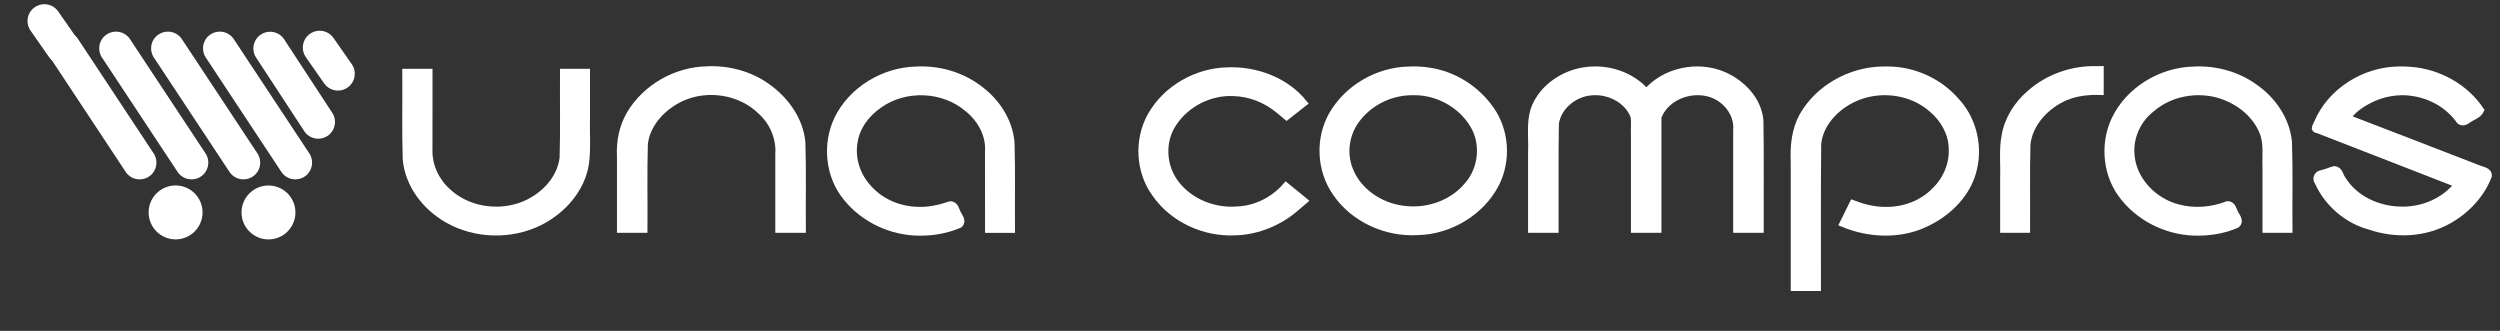 <?xml version="1.0" encoding="UTF-8" standalone="no"?>
<!-- Created with Inkscape (http://www.inkscape.org/) -->

<svg
   width="408mm"
   height="54mm"
   viewBox="0 0 408 54"
   version="1.1"
   id="svg5"
   inkscape:version="1.1.2 (0a00cf5, 2022-02-04)"
   sodipodi:docname="logotest.svg"
   xmlns:inkscape="http://www.inkscape.org/namespaces/inkscape"
   xmlns:sodipodi="http://sodipodi.sourceforge.net/DTD/sodipodi-0.dtd"
   xmlns:xlink="http://www.w3.org/1999/xlink"
   xmlns="http://www.w3.org/2000/svg"
   xmlns:svg="http://www.w3.org/2000/svg">
  <rect x="0" y="0" width="408" height="54" fill="#333333" stroke="none"/>
  <sodipodi:namedview
     id="namedview7"
     pagecolor="#bec9ca"
     bordercolor="#666666"
     borderopacity="1.0"
     inkscape:pageshadow="2"
     inkscape:pageopacity="0"
     inkscape:pagecheckerboard="0"
     inkscape:document-units="mm"
     showgrid="false"
     height="1500mm"
     inkscape:zoom="0.51491302"
     inkscape:cx="1106.012"
     inkscape:cy="29.131134"
     inkscape:window-width="1399"
     inkscape:window-height="828"
     inkscape:window-x="586"
     inkscape:window-y="1256"
     inkscape:window-maximized="0"
     inkscape:current-layer="g1965" />
  <defs
     id="defs2">
    <color-profile
       name="Artifex-PS-RGB-Profile"
       xlink:href="file:///usr/share/color/icc/ghostscript/ps_rgb.icc"
       id="color-profile1223" />
    <color-profile
       name="Apple-RGB"
       xlink:href="file:///usr/share/color/icc/colord/AppleRGB.icc"
       id="color-profile1225" />
    <color-profile
       name="Apple-RGB"
       xlink:href="file:///usr/share/color/icc/colord/AppleRGB.icc"
       id="color-profile1227" />
    <color-profile
       name="Artifex-CMYK-SWOP-Profile"
       xlink:href="file:///usr/share/color/icc/ghostscript/default_cmyk.icc"
       id="color-profile1229" />
    <style
       type="text/css"
       id="style9"><![CDATA[
    .str0 {stroke:white;stroke-width:1.25;stroke-miterlimit:22.926}
    .fil1 {fill:none;fill-rule:nonzero}
    .fil0 {fill:white;fill-rule:nonzero}
   ]]></style>
    <clipPath
       clipPathUnits="userSpaceOnUse"
       id="clipPath233">
      <path
         d="M 49750,0 H 0 V 49750 H 49750 V 0 M 16803.9,29821.9 c -189.8,0 -381.2,-58.8 -545.4,-180.6 -406.5,-301.6 -491.5,-875.6 -189.9,-1282.1 l 4104.5,-6209.1 c 179.8,-242.4 456.5,-370.4 736.8,-370.5 189.8,0 381.2,58.8 545.4,180.6 406.5,301.6 491.5,875.7 189.9,1282.2 l -4104.5,6209.1 c -179.9,242.3 -456.5,370.4 -736.8,370.4 m 8468.4,0 c -189.8,0 -381.2,-58.8 -545.4,-180.6 -406.5,-301.6 -491.5,-875.6 -189.9,-1282.1 l 4104.5,-6209.1 c 179.8,-242.4 456.5,-370.4 736.7,-370.5 189.9,0 381.3,58.8 545.5,180.6 406.5,301.6 491.5,875.7 189.9,1282.2 l -4104.5,6209.1 c -179.9,242.3 -456.5,370.4 -736.8,370.4 m -5645.6,0 c -189.8,0 -381.2,-58.8 -545.4,-180.6 -406.5,-301.6 -491.5,-875.6 -189.9,-1282.1 l 4104.5,-6209.1 c 179.8,-242.3 456.5,-370.4 736.8,-370.4 189.8,-0.1 381.2,58.7 545.4,180.5 406.5,301.6 491.5,875.7 189.9,1282.2 l -4104.5,6209.1 c -179.9,242.3 -456.5,370.4 -736.8,370.4 m 2822.8,0 c -189.8,0 -381.2,-58.8 -545.4,-180.6 -406.5,-301.6 -491.5,-875.6 -189.9,-1282.1 l 4104.5,-6209.1 c 179.8,-242.3 456.5,-370.4 736.8,-370.4 189.8,-0.1 381.2,58.7 545.4,180.5 406.5,301.6 491.5,875.7 189.9,1282.2 l -4104.5,6209.1 c -179.9,242.3 -456.5,370.4 -736.8,370.4 m 5568.1,0 c -189.8,0 -381.3,-58.8 -545.4,-180.6 -406.5,-301.6 -491.5,-875.6 -189.9,-1282.1 l 2612.8,-3992.5 c 179.9,-242.4 456.5,-370.5 736.8,-370.5 189.8,0 381.3,58.8 545.4,180.6 406.5,301.6 491.5,875.7 189.9,1282.2 l -2612.8,3992.5 c -179.9,242.3 -456.5,370.4 -736.8,370.4 m 2689.6,50 c -189.8,0 -381.3,-58.8 -545.4,-180.6 -406.5,-301.6 -491.5,-875.6 -189.9,-1282.1 l 993,-1423.4 c 179.9,-242.4 456.6,-370.4 736.8,-370.5 189.8,0 381.2,58.8 545.4,180.6 406.5,301.6 491.5,875.7 189.9,1282.2 l -993.1,1423.4 c -179.8,242.3 -456.4,370.4 -736.7,370.4"
         id="path231" />
    </clipPath>
    <radialGradient
       fx="0"
       fy="0"
       cx="0"
       cy="0"
       r="1"
       gradientUnits="userSpaceOnUse"
       gradientTransform="matrix(39334.8,0,0,-39334.8,25115.1,24995)"
       spreadMethod="pad"
       id="radialGradient247">
      <stop
         style="stop-opacity:1;stop-color:#ffffff"
         offset="0"
         id="stop237" />
      <stop
         style="stop-opacity:1;stop-color:#ffffff"
         offset="0.159"
         id="stop239" />
      <stop
         style="stop-opacity:1;stop-color:#ffffff"
         offset="0.36"
         id="stop241" />
      <stop
         style="stop-opacity:1;stop-color:#ffffff"
         offset="0.642"
         id="stop243" />
      <stop
         style="stop-opacity:1;stop-color:#656263"
         offset="1"
         id="stop245" />
    </radialGradient>
    <clipPath
       clipPathUnits="userSpaceOnUse"
       id="clipPath257">
      <path
         d="m 20909.9,21779.6 c -280.3,0.1 -557,128.1 -736.8,370.5 l -4104.5,6209.1 c -301.6,406.5 -216.6,980.5 189.9,1282.1 164.2,121.8 355.6,180.6 545.4,180.6 280.3,0 556.9,-128.1 736.8,-370.4 l 4104.5,-6209.1 c 301.6,-406.5 216.6,-980.6 -189.9,-1282.2 -164.2,-121.8 -355.6,-180.6 -545.4,-180.6"
         id="path255" />
    </clipPath>
    <radialGradient
       fx="0"
       fy="0"
       cx="0"
       cy="0"
       r="1"
       gradientUnits="userSpaceOnUse"
       gradientTransform="matrix(39334.8,0,0,-39334.8,25115.1,24995)"
       spreadMethod="pad"
       id="radialGradient267">
      <stop
         style="stop-opacity:1;stop-color:#fbbf09"
         offset="0"
         id="stop261" />
      <stop
         style="stop-opacity:1;stop-color:#fbbf09"
         offset="0.36"
         id="stop263" />
      <stop
         style="stop-opacity:1;stop-color:#604703"
         offset="1"
         id="stop265" />
    </radialGradient>
    <clipPath
       clipPathUnits="userSpaceOnUse"
       id="clipPath277">
      <path
         d="m 23732.7,21779.7 c -280.3,0 -557,128.1 -736.8,370.4 l -4104.5,6209.1 c -301.6,406.5 -216.6,980.5 189.9,1282.1 164.2,121.8 355.6,180.6 545.4,180.6 280.3,0 556.9,-128.1 736.8,-370.4 L 24468,23242.4 c 301.6,-406.5 216.6,-980.6 -189.9,-1282.2 -164.2,-121.8 -355.6,-180.6 -545.4,-180.5"
         id="path275" />
    </clipPath>
    <radialGradient
       fx="0"
       fy="0"
       cx="0"
       cy="0"
       r="1"
       gradientUnits="userSpaceOnUse"
       gradientTransform="matrix(39334.8,0,0,-39334.8,25115.1,24995)"
       spreadMethod="pad"
       id="radialGradient287">
      <stop
         style="stop-opacity:1;stop-color:#fbbf09"
         offset="0"
         id="stop281" />
      <stop
         style="stop-opacity:1;stop-color:#fbbf09"
         offset="0.36"
         id="stop283" />
      <stop
         style="stop-opacity:1;stop-color:#604703"
         offset="1"
         id="stop285" />
    </radialGradient>
    <clipPath
       clipPathUnits="userSpaceOnUse"
       id="clipPath297">
      <path
         d="m 26555.5,21779.7 c -280.3,0 -557,128.1 -736.8,370.4 l -4104.5,6209.1 c -301.6,406.5 -216.6,980.5 189.9,1282.1 164.2,121.8 355.6,180.6 545.4,180.6 280.3,0 556.9,-128.1 736.8,-370.4 l 4104.5,-6209.1 c 301.6,-406.5 216.6,-980.6 -189.9,-1282.2 -164.2,-121.8 -355.6,-180.6 -545.4,-180.5"
         id="path295" />
    </clipPath>
    <radialGradient
       fx="0"
       fy="0"
       cx="0"
       cy="0"
       r="1"
       gradientUnits="userSpaceOnUse"
       gradientTransform="matrix(39334.8,0,0,-39334.8,25115.1,24995)"
       spreadMethod="pad"
       id="radialGradient307">
      <stop
         style="stop-opacity:1;stop-color:#fbbf09"
         offset="0"
         id="stop301" />
      <stop
         style="stop-opacity:1;stop-color:#fbbf09"
         offset="0.36"
         id="stop303" />
      <stop
         style="stop-opacity:1;stop-color:#604703"
         offset="1"
         id="stop305" />
    </radialGradient>
    <clipPath
       clipPathUnits="userSpaceOnUse"
       id="clipPath317">
      <path
         d="m 29378.2,21779.6 c -280.2,0.1 -556.9,128.1 -736.7,370.5 L 24537,28359.2 c -301.6,406.5 -216.6,980.5 189.9,1282.1 164.2,121.8 355.6,180.6 545.4,180.6 280.3,0 556.9,-128.1 736.8,-370.4 l 4104.5,-6209.1 c 301.6,-406.5 216.6,-980.6 -189.9,-1282.2 -164.2,-121.8 -355.6,-180.6 -545.5,-180.6"
         id="path315" />
    </clipPath>
    <radialGradient
       fx="0"
       fy="0"
       cx="0"
       cy="0"
       r="1"
       gradientUnits="userSpaceOnUse"
       gradientTransform="matrix(39334.8,0,0,-39334.8,25115.1,24995)"
       spreadMethod="pad"
       id="radialGradient327">
      <stop
         style="stop-opacity:1;stop-color:#fbbf09"
         offset="0"
         id="stop321" />
      <stop
         style="stop-opacity:1;stop-color:#fbbf09"
         offset="0.36"
         id="stop323" />
      <stop
         style="stop-opacity:1;stop-color:#604703"
         offset="1"
         id="stop325" />
    </radialGradient>
    <clipPath
       clipPathUnits="userSpaceOnUse"
       id="clipPath337">
      <path
         d="m 30631.9,23996.2 c -280.3,0 -556.9,128.1 -736.8,370.5 l -2612.8,3992.5 c -301.6,406.5 -216.6,980.5 189.9,1282.1 164.1,121.8 355.6,180.6 545.4,180.6 280.3,0 556.9,-128.1 736.8,-370.4 L 31367.2,25459 c 301.6,-406.5 216.6,-980.6 -189.9,-1282.2 -164.1,-121.8 -355.6,-180.6 -545.4,-180.6"
         id="path335" />
    </clipPath>
    <radialGradient
       fx="0"
       fy="0"
       cx="0"
       cy="0"
       r="1"
       gradientUnits="userSpaceOnUse"
       gradientTransform="matrix(39334.8,0,0,-39334.8,25115.1,24995)"
       spreadMethod="pad"
       id="radialGradient347">
      <stop
         style="stop-opacity:1;stop-color:#fbbf09"
         offset="0"
         id="stop341" />
      <stop
         style="stop-opacity:1;stop-color:#fbbf09"
         offset="0.36"
         id="stop343" />
      <stop
         style="stop-opacity:1;stop-color:#604703"
         offset="1"
         id="stop345" />
    </radialGradient>
    <clipPath
       clipPathUnits="userSpaceOnUse"
       id="clipPath357">
      <path
         d="m 31701.7,26615.3 c -280.2,0.1 -556.9,128.1 -736.8,370.5 l -993,1423.4 c -301.6,406.5 -216.6,980.5 189.9,1282.1 164.1,121.8 355.6,180.6 545.4,180.6 280.3,0 556.9,-128.1 736.7,-370.4 l 993.1,-1423.4 c 301.6,-406.5 216.6,-980.6 -189.9,-1282.2 -164.2,-121.8 -355.6,-180.6 -545.4,-180.6"
         id="path355" />
    </clipPath>
    <radialGradient
       fx="0"
       fy="0"
       cx="0"
       cy="0"
       r="1"
       gradientUnits="userSpaceOnUse"
       gradientTransform="matrix(39334.8,0,0,-39334.8,25115.1,24995)"
       spreadMethod="pad"
       id="radialGradient367">
      <stop
         style="stop-opacity:1;stop-color:#fbbf09"
         offset="0"
         id="stop361" />
      <stop
         style="stop-opacity:1;stop-color:#fbbf09"
         offset="0.36"
         id="stop363" />
      <stop
         style="stop-opacity:1;stop-color:#604703"
         offset="1"
         id="stop365" />
    </radialGradient>
    <clipPath
       clipPathUnits="userSpaceOnUse"
       id="clipPath357-3">
      <path
         d="m 31701.7,26615.3 c -280.2,0.1 -556.9,128.1 -736.8,370.5 l -993,1423.4 c -301.6,406.5 -216.6,980.5 189.9,1282.1 164.1,121.8 355.6,180.6 545.4,180.6 280.3,0 556.9,-128.1 736.7,-370.4 l 993.1,-1423.4 c 301.6,-406.5 216.6,-980.6 -189.9,-1282.2 -164.2,-121.8 -355.6,-180.6 -545.4,-180.6"
         id="path355-6" />
    </clipPath>
  </defs>
  <g
     inkscape:label="Layer 1"
     inkscape:groupmode="layer"
     id="layer1">
    <g
       id="g1965"
       transform="translate(108.93,146.205)">
      <g
         id="Camada_x0020_1"
         inkscape:label="Camada 1"
         inkscape:groupmode="layer"
         transform="matrix(0.882,0,0,0.882,-42.825,-145.968)"
         style="clip-rule:evenodd;fill-rule:evenodd;image-rendering:optimizeQuality;shape-rendering:geometricPrecision;text-rendering:geometricPrecision">
        <g
           id="g839"
           transform="translate(0.683,9.43)">
          <path
             id="path14"
             class="fil0"
             d="m -0.568,4.258 c 0.04,5.164 -0.086,10.333 0.077,15.495 0.413,4.766 3.657,8.916 7.746,11.211 5.093,2.872 11.619,3.047 16.867,0.478 4.266,-2.107 7.875,-6.074 8.598,-10.89 0.383,-2.848 0.105,-5.73 0.19,-8.593 0,-2.767 0,-5.534 0,-8.3 -1.433,0 -2.866,0 -4.299,0 -0.039,5.292 0.083,10.589 -0.072,15.879 -0.516,4.171 -3.93,7.462 -7.753,8.844 C 16.187,30.021 10.646,29.08 7.085,25.656 4.959,23.708 3.674,20.87 3.763,17.972 3.789,13.202 3.759,8.43 3.77,3.658 c -1.446,0 -2.892,0 -4.338,0 0,0.2 0,0.4 0,0.6 z" />
          <path
             id="1"
             class="fil0"
             d="m 55.148,3.195 c -5.695,0.129 -11.27,3.273 -14.197,8.178 -1.383,2.339 -1.941,5.086 -1.801,7.785 0,4.533 0,9.066 0,13.6 1.466,0 2.932,0 4.398,0 0.041,-5.303 -0.087,-10.611 0.076,-15.91 0.49,-3.838 3.506,-6.899 6.903,-8.463 4.804,-2.154 10.888,-1.207 14.665,2.514 2.214,1.994 3.476,4.993 3.258,7.976 0,4.627 0,9.255 0,13.882 1.467,0 2.934,0 4.4,0 -0.046,-5.365 0.089,-10.734 -0.082,-16.096 C 72.383,12.39 69.627,8.665 66.178,6.273 62.995,4.022 59.022,3.012 55.148,3.195 Z" />
          <path
             id="2"
             class="fil0"
             d="m 93.939,3.234 c -6.021,0.137 -11.959,3.665 -14.607,9.131 -2.192,4.618 -1.642,10.474 1.628,14.455 3.242,4.069 8.399,6.464 13.588,6.463 2.515,0.02 5.06,-0.435 7.368,-1.435 0.656,-0.597 -0.004,-1.393 -0.307,-1.979 -0.369,-0.609 -0.472,-1.742 -1.422,-1.691 -1.958,0.661 -4.025,1.134 -6.111,1.013 -3.245,-0.084 -6.506,-1.402 -8.774,-3.812 -2.209,-2.239 -3.392,-5.484 -2.901,-8.617 0.368,-2.922 2.257,-5.438 4.645,-7.067 4.811,-3.437 11.905,-3.153 16.397,0.708 2.385,1.897 4.034,4.87 3.807,7.975 0.022,4.794 0.008,9.588 0.01,14.381 1.43,10e-7 2.859,0 4.289,0 -0.047,-5.375 0.089,-10.754 -0.083,-16.126 C 111.098,12.536 108.603,8.863 105.283,6.535 102.041,4.15 97.943,3.037 93.939,3.234 Z" />
          <path
             id="3"
             class="fil0"
             d="m 151.488,3.385 c -5.703,0.123 -11.317,3.295 -14.15,8.28 -2.516,4.466 -2.239,10.362 0.809,14.507 3.28,4.705 9.103,7.341 14.791,7.054 4.16,-0.125 8.202,-1.806 11.318,-4.549 0.479,-0.401 0.949,-0.814 1.426,-1.219 -1.121,-0.913 -2.241,-1.828 -3.361,-2.742 -2.248,2.587 -5.523,4.267 -8.963,4.41 -4.252,0.356 -8.702,-1.352 -11.354,-4.752 -2.544,-3.206 -2.808,-7.977 -0.47,-11.35 2.41,-3.608 6.753,-5.776 11.084,-5.567 3.091,0.081 6.001,1.263 8.396,3.232 0.483,0.386 0.949,0.792 1.421,1.191 1.063,-0.839 2.128,-1.676 3.193,-2.512 -3.377,-4.171 -8.858,-6.189 -14.139,-5.98 z" />
          <path
             id="4"
             class="fil0"
             d="m 185.039,3.234 c -5.733,0.127 -11.346,3.345 -14.193,8.346 -2.506,4.428 -2.222,10.247 0.708,14.408 3.311,4.859 9.319,7.543 15.14,7.19 5.922,-0.132 11.735,-3.581 14.464,-8.873 2.186,-4.318 1.855,-9.813 -0.968,-13.768 -2.669,-3.83 -6.949,-6.512 -11.589,-7.129 -1.178,-0.177 -2.373,-0.223 -3.562,-0.173 z m 0.828,4.062 c 4.507,-0.1 8.989,2.384 11.226,6.305 1.952,3.428 1.452,8.009 -1.152,10.964 -2.846,3.471 -7.582,5.05 -11.974,4.422 -4.222,-0.521 -8.304,-3.231 -9.874,-7.267 -1.297,-3.236 -0.646,-7.035 1.6,-9.704 2.449,-3.03 6.286,-4.782 10.176,-4.72 z" />
          <path
             id="5"
             class="fil0"
             d="m 219.035,3.23 c -4.599,0.134 -9.277,2.953 -10.844,7.398 -0.779,2.535 -0.332,5.216 -0.451,7.82 0,4.77 0,9.539 0,14.309 1.466,10e-7 2.932,0 4.398,0 0.031,-6.517 -0.064,-13.039 0.053,-19.554 0.393,-3.095 3.318,-5.488 6.255,-5.838 3.294,-0.471 6.995,1.228 8.245,4.421 0.207,1.096 0.013,2.236 0.08,3.351 0,5.873 0,11.747 0,17.62 1.466,10e-7 2.932,0 4.398,0 0,-6.937 0,-13.875 0,-20.812 1.34,-3.559 5.638,-5.31 9.209,-4.434 3.043,0.691 5.582,3.63 5.313,6.829 0,6.139 0,12.278 0,18.417 1.466,0 2.932,0 4.398,0 -0.022,-6.725 0.06,-13.453 -0.053,-20.176 -0.346,-3.821 -3.352,-6.901 -6.747,-8.376 -4.783,-2.069 -10.875,-0.819 -14.286,3.165 -2.436,-2.847 -6.265,-4.287 -9.969,-4.141 z" />
          <path
             id="6"
             class="fil0"
             d="m 272.371,3.234 c -5.808,0.214 -11.542,3.422 -14.445,8.507 -1.419,2.561 -1.719,5.557 -1.586,8.436 0,7.78 0,15.56 0,23.341 1.447,0 2.893,0 4.34,0 0.018,-8.853 -0.052,-17.709 0.046,-26.561 0.333,-3.66 3.116,-6.639 6.281,-8.235 4.754,-2.412 10.954,-1.761 14.944,1.839 2.076,1.786 3.548,4.356 3.616,7.135 0.168,2.9 -1.023,5.791 -3.097,7.81 -2.374,2.502 -5.84,3.772 -9.26,3.705 -2.063,0.001 -4.089,-0.507 -6.006,-1.242 -0.608,1.234 -1.216,2.469 -1.828,3.701 4.819,2.012 10.509,2.274 15.285,-0.004 4.251,-1.962 7.984,-5.657 8.945,-10.363 0.974,-4.368 -0.296,-9.178 -3.4,-12.423 -3.122,-3.542 -7.778,-5.623 -12.495,-5.65 -0.447,-0.014 -0.893,-0.005 -1.339,0.005 z" />
          <path
             id="7"
             class="fil0"
             d="m 312.389,3.168 c -4.49,-0.147 -9.018,1.423 -12.389,4.407 -2.362,2.018 -4.118,4.782 -4.649,7.868 -0.491,2.566 -0.173,5.19 -0.261,7.784 0,3.177 0,6.354 0,9.531 1.43,0 2.859,10e-7 4.289,0 0.037,-5.238 -0.077,-10.48 0.067,-15.715 0.39,-3.998 3.63,-7.317 7.124,-8.787 C 308.599,7.413 310.82,7.172 313,7.25 c 0,-1.365 0,-2.729 0,-4.094 -0.204,0.004 -0.408,0.008 -0.611,0.012 z" />
          <path
             id="8"
             class="fil0"
             d="m 330.311,3.234 c -6.061,0.138 -12.057,3.713 -14.661,9.254 -2.158,4.632 -1.542,10.479 1.76,14.426 3.311,4.1 8.575,6.463 13.829,6.368 2.392,-0.026 4.81,-0.46 7.005,-1.425 0.682,-0.568 0.079,-1.421 -0.277,-1.984 -0.359,-0.633 -0.48,-1.768 -1.439,-1.719 -2.897,1.131 -6.214,1.387 -9.171,0.578 -4.488,-1.152 -8.376,-5.135 -8.664,-9.872 -0.262,-3.24 1.258,-6.508 3.829,-8.466 3.3,-2.874 8.142,-3.751 12.251,-2.626 3.521,0.977 6.788,3.415 8.236,6.833 0.929,2.149 0.518,4.533 0.623,6.801 0.003,3.785 -5e-5,7.571 -2.1e-4,11.356 1.43,0 2.861,0 4.291,0 -0.047,-5.375 0.091,-10.754 -0.085,-16.126 C 347.471,12.57 345.015,8.92 341.733,6.594 338.478,4.169 334.347,3.036 330.311,3.234 Z" />
          <path
             id="9"
             class="fil0"
             d="m 368.184,3.229 c -6.309,0.077 -12.538,3.93 -15.023,9.797 -0.168,0.51 -0.868,1.238 0.071,1.296 8.637,3.357 17.274,6.715 25.911,10.073 -2.5,3.217 -6.684,4.915 -10.659,4.753 -4.152,-0.075 -8.452,-2.05 -10.668,-5.66 -0.496,-0.619 -0.559,-1.853 -1.569,-1.81 -0.83,0.231 -1.614,0.59 -2.465,0.773 -0.666,0.169 -0.964,0.985 -0.512,1.522 1.782,3.986 5.459,7.133 9.65,8.225 4.722,1.62 10.142,1.37 14.526,-1.111 3.259,-1.814 6.007,-4.707 7.356,-8.204 0.135,-0.919 -0.981,-1.07 -1.612,-1.308 -8.17,-3.185 -16.368,-6.314 -24.548,-9.477 1.093,-1.433 2.466,-2.459 4.086,-3.286 2.472,-1.299 5.461,-1.805 8.143,-1.36 3.421,0.511 6.667,2.379 8.648,5.236 0.804,0.608 1.536,-0.342 2.231,-0.659 0.634,-0.319 1.291,-0.666 1.626,-1.329 -2.895,-4.33 -7.889,-7.052 -13.056,-7.414 -0.71,-0.061 -1.423,-0.067 -2.135,-0.057 z" />
          <path
             id="10"
             class="fil1 str0"
             d="m -0.568,4.258 c 0.04,5.164 -0.086,10.333 0.077,15.495 0.413,4.766 3.657,8.916 7.746,11.211 5.093,2.872 11.619,3.047 16.867,0.478 4.266,-2.107 7.875,-6.074 8.598,-10.89 0.383,-2.848 0.105,-5.73 0.19,-8.593 0,-2.767 0,-5.534 0,-8.3 -1.433,0 -2.866,0 -4.299,0 -0.039,5.292 0.083,10.589 -0.072,15.879 -0.516,4.171 -3.93,7.462 -7.753,8.844 C 16.187,30.021 10.646,29.08 7.085,25.656 4.959,23.708 3.674,20.87 3.763,17.972 3.789,13.202 3.759,8.43 3.77,3.658 c -1.446,0 -2.892,0 -4.338,0 0,0.2 0,0.4 0,0.6 z" />
          <path
             id="11"
             class="fil1 str0"
             d="m 55.148,3.195 c -5.695,0.129 -11.27,3.273 -14.197,8.178 -1.383,2.339 -1.941,5.086 -1.801,7.785 0,4.533 0,9.066 0,13.6 1.466,0 2.932,0 4.398,0 0.041,-5.303 -0.087,-10.611 0.076,-15.91 0.49,-3.838 3.506,-6.899 6.903,-8.463 4.804,-2.154 10.888,-1.207 14.665,2.514 2.214,1.994 3.476,4.993 3.258,7.976 0,4.627 0,9.255 0,13.882 1.467,0 2.934,0 4.4,0 -0.046,-5.365 0.089,-10.734 -0.082,-16.096 C 72.383,12.39 69.627,8.665 66.178,6.273 62.995,4.022 59.022,3.012 55.148,3.195 Z" />
          <path
             id="12"
             class="fil1 str0"
             d="m 93.939,3.234 c -6.021,0.137 -11.959,3.665 -14.607,9.131 -2.192,4.618 -1.642,10.474 1.628,14.455 3.242,4.069 8.399,6.464 13.588,6.463 2.515,0.02 5.06,-0.435 7.368,-1.435 0.656,-0.597 -0.004,-1.393 -0.307,-1.979 -0.369,-0.609 -0.472,-1.742 -1.422,-1.691 -1.958,0.661 -4.025,1.134 -6.111,1.013 -3.245,-0.084 -6.506,-1.402 -8.774,-3.812 -2.209,-2.239 -3.392,-5.484 -2.901,-8.617 0.368,-2.922 2.257,-5.438 4.645,-7.067 4.811,-3.437 11.905,-3.153 16.397,0.708 2.385,1.897 4.034,4.87 3.807,7.975 0.022,4.794 0.008,9.588 0.01,14.381 1.43,10e-7 2.859,0 4.289,0 -0.047,-5.375 0.089,-10.754 -0.083,-16.126 C 111.098,12.536 108.603,8.863 105.283,6.535 102.041,4.15 97.943,3.037 93.939,3.234 Z" />
          <path
             id="13"
             class="fil1 str0"
             d="m 151.488,3.385 c -5.703,0.123 -11.317,3.295 -14.15,8.28 -2.516,4.466 -2.239,10.362 0.809,14.507 3.28,4.705 9.103,7.341 14.791,7.054 4.16,-0.125 8.202,-1.806 11.318,-4.549 0.479,-0.401 0.949,-0.814 1.426,-1.219 -1.121,-0.913 -2.241,-1.828 -3.361,-2.742 -2.248,2.587 -5.523,4.267 -8.963,4.41 -4.252,0.356 -8.702,-1.352 -11.354,-4.752 -2.544,-3.206 -2.808,-7.977 -0.47,-11.35 2.41,-3.608 6.753,-5.776 11.084,-5.567 3.091,0.081 6.001,1.263 8.396,3.232 0.483,0.386 0.949,0.792 1.421,1.191 1.063,-0.839 2.128,-1.676 3.193,-2.512 -3.377,-4.171 -8.858,-6.189 -14.139,-5.98 z" />
          <path
             id="14"
             class="fil1 str0"
             d="m 185.039,3.234 c -5.733,0.127 -11.346,3.345 -14.193,8.346 -2.506,4.428 -2.222,10.247 0.708,14.408 3.311,4.859 9.319,7.543 15.14,7.19 5.922,-0.132 11.735,-3.581 14.464,-8.873 2.186,-4.318 1.855,-9.813 -0.968,-13.768 -2.669,-3.83 -6.949,-6.512 -11.589,-7.129 -1.178,-0.177 -2.373,-0.223 -3.562,-0.173 z m 0.828,4.062 c 4.507,-0.1 8.989,2.384 11.226,6.305 1.952,3.428 1.452,8.009 -1.152,10.964 -2.846,3.471 -7.582,5.05 -11.974,4.422 -4.222,-0.521 -8.304,-3.231 -9.874,-7.267 -1.297,-3.236 -0.646,-7.035 1.6,-9.704 2.449,-3.03 6.286,-4.782 10.176,-4.72 z" />
          <path
             id="15"
             class="fil1 str0"
             d="m 219.035,3.23 c -4.599,0.134 -9.277,2.953 -10.844,7.398 -0.779,2.535 -0.332,5.216 -0.451,7.82 0,4.77 0,9.539 0,14.309 1.466,10e-7 2.932,0 4.398,0 0.031,-6.517 -0.064,-13.039 0.053,-19.554 0.393,-3.095 3.318,-5.488 6.255,-5.838 3.294,-0.471 6.995,1.228 8.245,4.421 0.207,1.096 0.013,2.236 0.08,3.351 0,5.873 0,11.747 0,17.62 1.466,10e-7 2.932,0 4.398,0 0,-6.937 0,-13.875 0,-20.812 1.34,-3.559 5.638,-5.31 9.209,-4.434 3.043,0.691 5.582,3.63 5.313,6.829 0,6.139 0,12.278 0,18.417 1.466,0 2.932,0 4.398,0 -0.022,-6.725 0.06,-13.453 -0.053,-20.176 -0.346,-3.821 -3.352,-6.901 -6.747,-8.376 -4.783,-2.069 -10.875,-0.819 -14.286,3.165 -2.436,-2.847 -6.265,-4.287 -9.969,-4.141 z" />
          <path
             id="16"
             class="fil1 str0"
             d="m 272.371,3.234 c -5.808,0.214 -11.542,3.422 -14.445,8.507 -1.419,2.561 -1.719,5.557 -1.586,8.436 0,7.78 0,15.56 0,23.341 1.447,0 2.893,0 4.34,0 0.018,-8.853 -0.052,-17.709 0.046,-26.561 0.333,-3.66 3.116,-6.639 6.281,-8.235 4.754,-2.412 10.954,-1.761 14.944,1.839 2.076,1.786 3.548,4.356 3.616,7.135 0.168,2.9 -1.023,5.791 -3.097,7.81 -2.374,2.502 -5.84,3.772 -9.26,3.705 -2.063,0.001 -4.089,-0.507 -6.006,-1.242 -0.608,1.234 -1.216,2.469 -1.828,3.701 4.819,2.012 10.509,2.274 15.285,-0.004 4.251,-1.962 7.984,-5.657 8.945,-10.363 0.974,-4.368 -0.296,-9.178 -3.4,-12.423 -3.122,-3.542 -7.778,-5.623 -12.495,-5.65 -0.447,-0.014 -0.893,-0.005 -1.339,0.005 z" />
          <path
             id="17"
             class="fil1 str0"
             d="m 312.389,3.168 c -4.49,-0.147 -9.018,1.423 -12.389,4.407 -2.362,2.018 -4.118,4.782 -4.649,7.868 -0.491,2.566 -0.173,5.19 -0.261,7.784 0,3.177 0,6.354 0,9.531 1.43,0 2.859,10e-7 4.289,0 0.037,-5.238 -0.077,-10.48 0.067,-15.715 0.39,-3.998 3.63,-7.317 7.124,-8.787 C 308.599,7.413 310.82,7.172 313,7.25 c 0,-1.365 0,-2.729 0,-4.094 -0.204,0.004 -0.408,0.008 -0.611,0.012 z" />
          <path
             id="18"
             class="fil1 str0"
             d="m 330.311,3.234 c -6.061,0.138 -12.057,3.713 -14.661,9.254 -2.158,4.632 -1.542,10.479 1.76,14.426 3.311,4.1 8.575,6.463 13.829,6.368 2.392,-0.026 4.81,-0.46 7.005,-1.425 0.682,-0.568 0.079,-1.421 -0.277,-1.984 -0.359,-0.633 -0.48,-1.768 -1.439,-1.719 -2.897,1.131 -6.214,1.387 -9.171,0.578 -4.488,-1.152 -8.376,-5.135 -8.664,-9.872 -0.262,-3.24 1.258,-6.508 3.829,-8.466 3.3,-2.874 8.142,-3.751 12.251,-2.626 3.521,0.977 6.788,3.415 8.236,6.833 0.929,2.149 0.518,4.533 0.623,6.801 0.003,3.785 -5e-5,7.571 -2.1e-4,11.356 1.43,0 2.861,0 4.291,0 -0.047,-5.375 0.091,-10.754 -0.085,-16.126 C 347.471,12.57 345.015,8.92 341.733,6.594 338.478,4.169 334.347,3.036 330.311,3.234 Z" />
          <path
             id="19"
             class="fil1 str0"
             d="m 368.184,3.229 c -6.309,0.077 -12.538,3.93 -15.023,9.797 -0.168,0.51 -0.868,1.238 0.071,1.296 8.637,3.357 17.274,6.715 25.911,10.073 -2.5,3.217 -6.684,4.915 -10.659,4.753 -4.152,-0.075 -8.452,-2.05 -10.668,-5.66 -0.496,-0.619 -0.559,-1.853 -1.569,-1.81 -0.83,0.231 -1.614,0.59 -2.465,0.773 -0.666,0.169 -0.964,0.985 -0.512,1.522 1.782,3.986 5.459,7.133 9.65,8.225 4.722,1.62 10.142,1.37 14.526,-1.111 3.259,-1.814 6.007,-4.707 7.356,-8.204 0.135,-0.919 -0.981,-1.07 -1.612,-1.308 -8.17,-3.185 -16.368,-6.314 -24.548,-9.477 1.093,-1.433 2.466,-2.459 4.086,-3.286 2.472,-1.299 5.461,-1.805 8.143,-1.36 3.421,0.511 6.667,2.379 8.648,5.236 0.804,0.608 1.536,-0.342 2.231,-0.659 0.634,-0.319 1.291,-0.666 1.626,-1.329 -2.895,-4.33 -7.889,-7.052 -13.056,-7.414 -0.71,-0.061 -1.423,-0.067 -2.135,-0.057 z" />
        </g>
      </g>
      <g
         id="g1183"
         transform="matrix(0.003,0,0,-0.003,-190.995,-31.818)">
        <g
           id="g251"
           style="fill:#ffffff"
           transform="translate(14038.151,6586.755)">
          <g
             id="g253"
             clip-path="url(#clipPath257)"
             style="fill:#ffffff">
            <g
               id="g259"
               transform="scale(1.83)"
               style="fill:#ffffff">
              <path
                 d="m 11428.9,11904.3 c -153.2,0 -304.4,70 -402.7,202.5 l -2243.45,3393.7 c -164.85,222.2 -118.39,535.9 103.79,700.8 89.75,66.6 194.37,98.7 298.11,98.7 153.2,0 304.39,-70 402.71,-202.5 l 2243.44,-3393.7 c 164.8,-222.2 118.4,-536 -103.8,-700.8 -89.7,-66.6 -194.4,-98.7 -298.1,-98.7"
                 style="fill:#ffffff;fill-opacity:1;fill-rule:nonzero;stroke:none"
                 id="path269" />
            </g>
          </g>
        </g>
        <g
           id="g271"
           style="fill:#ffffff"
           transform="translate(14038.151,6586.755)">
          <g
             id="g273"
             clip-path="url(#clipPath277)"
             style="fill:#ffffff">
            <g
               id="g279"
               transform="scale(1.83)"
               style="fill:#ffffff">
              <path
                 d="m 12971.8,11904.3 c -153.2,0 -304.5,70 -402.7,202.5 l -2243.5,3393.7 c -164.8,222.2 -118.4,535.9 103.8,700.8 89.8,66.6 194.4,98.7 298.1,98.7 153.2,0 304.4,-70 402.7,-202.5 l 2243.5,-3393.7 c 164.8,-222.2 118.4,-536 -103.8,-700.8 -89.8,-66.6 -194.4,-98.7 -298.1,-98.7"
                 style="fill:#ffffff;fill-opacity:1;fill-rule:nonzero;stroke:none"
                 id="path289" />
            </g>
          </g>
        </g>
        <g
           id="g291"
           style="fill:#ffffff"
           transform="translate(14038.151,6586.755)">
          <g
             id="g293"
             clip-path="url(#clipPath297)"
             style="fill:#ffffff">
            <g
               id="g299"
               transform="scale(1.83)"
               style="fill:#ffffff">
              <path
                 d="m 14514.7,11904.3 c -153.2,0 -304.5,70 -402.8,202.5 l -2243.4,3393.7 c -164.8,222.2 -118.4,535.9 103.8,700.8 89.8,66.6 194.4,98.7 298.1,98.7 153.2,0 304.4,-70 402.7,-202.5 l 2243.5,-3393.7 c 164.8,-222.2 118.3,-536 -103.8,-700.8 -89.8,-66.6 -194.4,-98.7 -298.1,-98.7"
                 style="fill:#ffffff;fill-opacity:1;fill-rule:nonzero;stroke:none"
                 id="path309" />
            </g>
          </g>
        </g>
        <g
           id="g311"
           style="fill:#ffffff"
           transform="translate(14038.151,6586.755)">
          <g
             id="g313"
             clip-path="url(#clipPath317)"
             style="fill:#ffffff">
            <g
               id="g319"
               transform="scale(1.859)"
               style="fill:#ffffff">
              <path
                 d="m 15806.7,11718.4 c -150.7,0 -299.6,68.9 -396.4,199.3 L 13202,15258.5 c -162.3,218.7 -116.6,527.5 102.1,689.8 88.4,65.5 191.4,97.2 293.5,97.2 150.8,0 299.6,-69 396.4,-199.3 l 2208.4,-3340.8 c 162.3,-218.7 116.5,-527.6 -102.2,-689.9 -88.3,-65.5 -191.3,-97.1 -293.5,-97.1"
                 style="fill:#ffffff;fill-opacity:1;fill-rule:nonzero;stroke:none"
                 id="path329" />
            </g>
          </g>
        </g>
        <g
           id="g331"
           style="fill:#ffffff"
           transform="translate(14038.151,6586.755)">
          <g
             id="g333"
             clip-path="url(#clipPath337)"
             style="fill:#ffffff">
            <g
               id="g339"
               transform="scale(1.935)"
               style="fill:#ffffff">
              <path
                 d="m 15826.7,12398.2 c -144.8,0 -287.8,66.2 -380.7,191.4 l -1350,2062.8 c -155.8,210.1 -111.9,506.6 98.1,662.5 84.8,62.9 183.8,93.3 281.8,93.3 144.9,0 287.8,-66.2 380.7,-191.4 l 1350,-2062.8 c 155.8,-210 111.9,-506.7 -98.1,-662.5 -84.8,-62.9 -183.8,-93.3 -281.8,-93.3"
                 style="fill:#ffffff;fill-opacity:1;fill-rule:nonzero;stroke:none"
                 id="path349" />
            </g>
          </g>
        </g>
        <g
           id="g351"
           style="fill:#ffffff"
           transform="translate(14038.151,6586.755)">
          <g
             id="g353"
             clip-path="url(#clipPath357)"
             style="fill:#ffffff">
            <g
               id="g359"
               transform="scale(2.001)"
               style="fill:#ffffff">
              <path
                 d="m 15842.1,13300.3 c -140,0.1 -278.3,64 -368.2,185.2 l -496.2,711.3 c -150.7,203.1 -108.3,489.9 94.9,640.7 82,60.8 177.7,90.2 272.5,90.2 140.1,0 278.3,-64 368.2,-185.1 l 496.2,-711.3 c 150.8,-203.1 108.3,-490 -94.8,-640.7 -82.1,-60.9 -177.8,-90.3 -272.6,-90.3"
                 style="fill:#ffffff;fill-opacity:1;fill-rule:nonzero;stroke:none"
                 id="path369" />
            </g>
          </g>
        </g>
        <g
           id="g351-7"
           style="fill:#ffffff"
           transform="translate(-937.828,8029.792)">
          <g
             id="g353-5"
             clip-path="url(#clipPath357-3)"
             style="fill:#ffffff">
            <g
               id="g359-3"
               transform="scale(2.001)"
               style="fill:#ffffff">
              <path
                 d="m 15842.1,13300.3 c -140,0.1 -278.3,64 -368.2,185.2 l -496.2,711.3 c -150.7,203.1 -108.3,489.9 94.9,640.7 82,60.8 177.7,90.2 272.5,90.2 140.1,0 278.3,-64 368.2,-185.1 l 496.2,-711.3 c 150.8,-203.1 108.3,-490 -94.8,-640.7 -82.1,-60.9 -177.8,-90.3 -272.6,-90.3"
                 style="fill:#ffffff;fill-opacity:1;fill-rule:nonzero;stroke:none"
                 id="path369-5" />
            </g>
          </g>
        </g>
        <g
           id="g375"
           transform="matrix(1.493,0,0,1.493,14038.151,6586.755)"
           style="fill:#ffffff">
          <path
             d="m 16300,13386.9 c 0,-542.6 -439.8,-982.5 -982.4,-982.5 -542.6,0 -982.5,439.9 -982.5,982.5 0,542.5 439.9,982.4 982.5,982.4 542.6,0 982.4,-439.9 982.4,-982.4"
             style="fill:#ffffff;fill-opacity:1;fill-rule:nonzero;stroke:none"
             id="path377" />
        </g>
        <g
           id="g379"
           transform="matrix(1.803,0,0,1.803,14038.151,6586.755)"
           style="fill:#ffffff">
          <path
             d="m 16300,11084 c 0,-449.2 -364.2,-813.4 -813.4,-813.4 -449.3,0 -813.5,364.2 -813.5,813.4 0,449.3 364.2,813.5 813.5,813.5 449.2,0 813.4,-364.2 813.4,-813.5"
             style="fill:#ffffff;fill-opacity:1;fill-rule:nonzero;stroke:none"
             id="path381" />
        </g>
      </g>
    </g>
  </g>
</svg>
